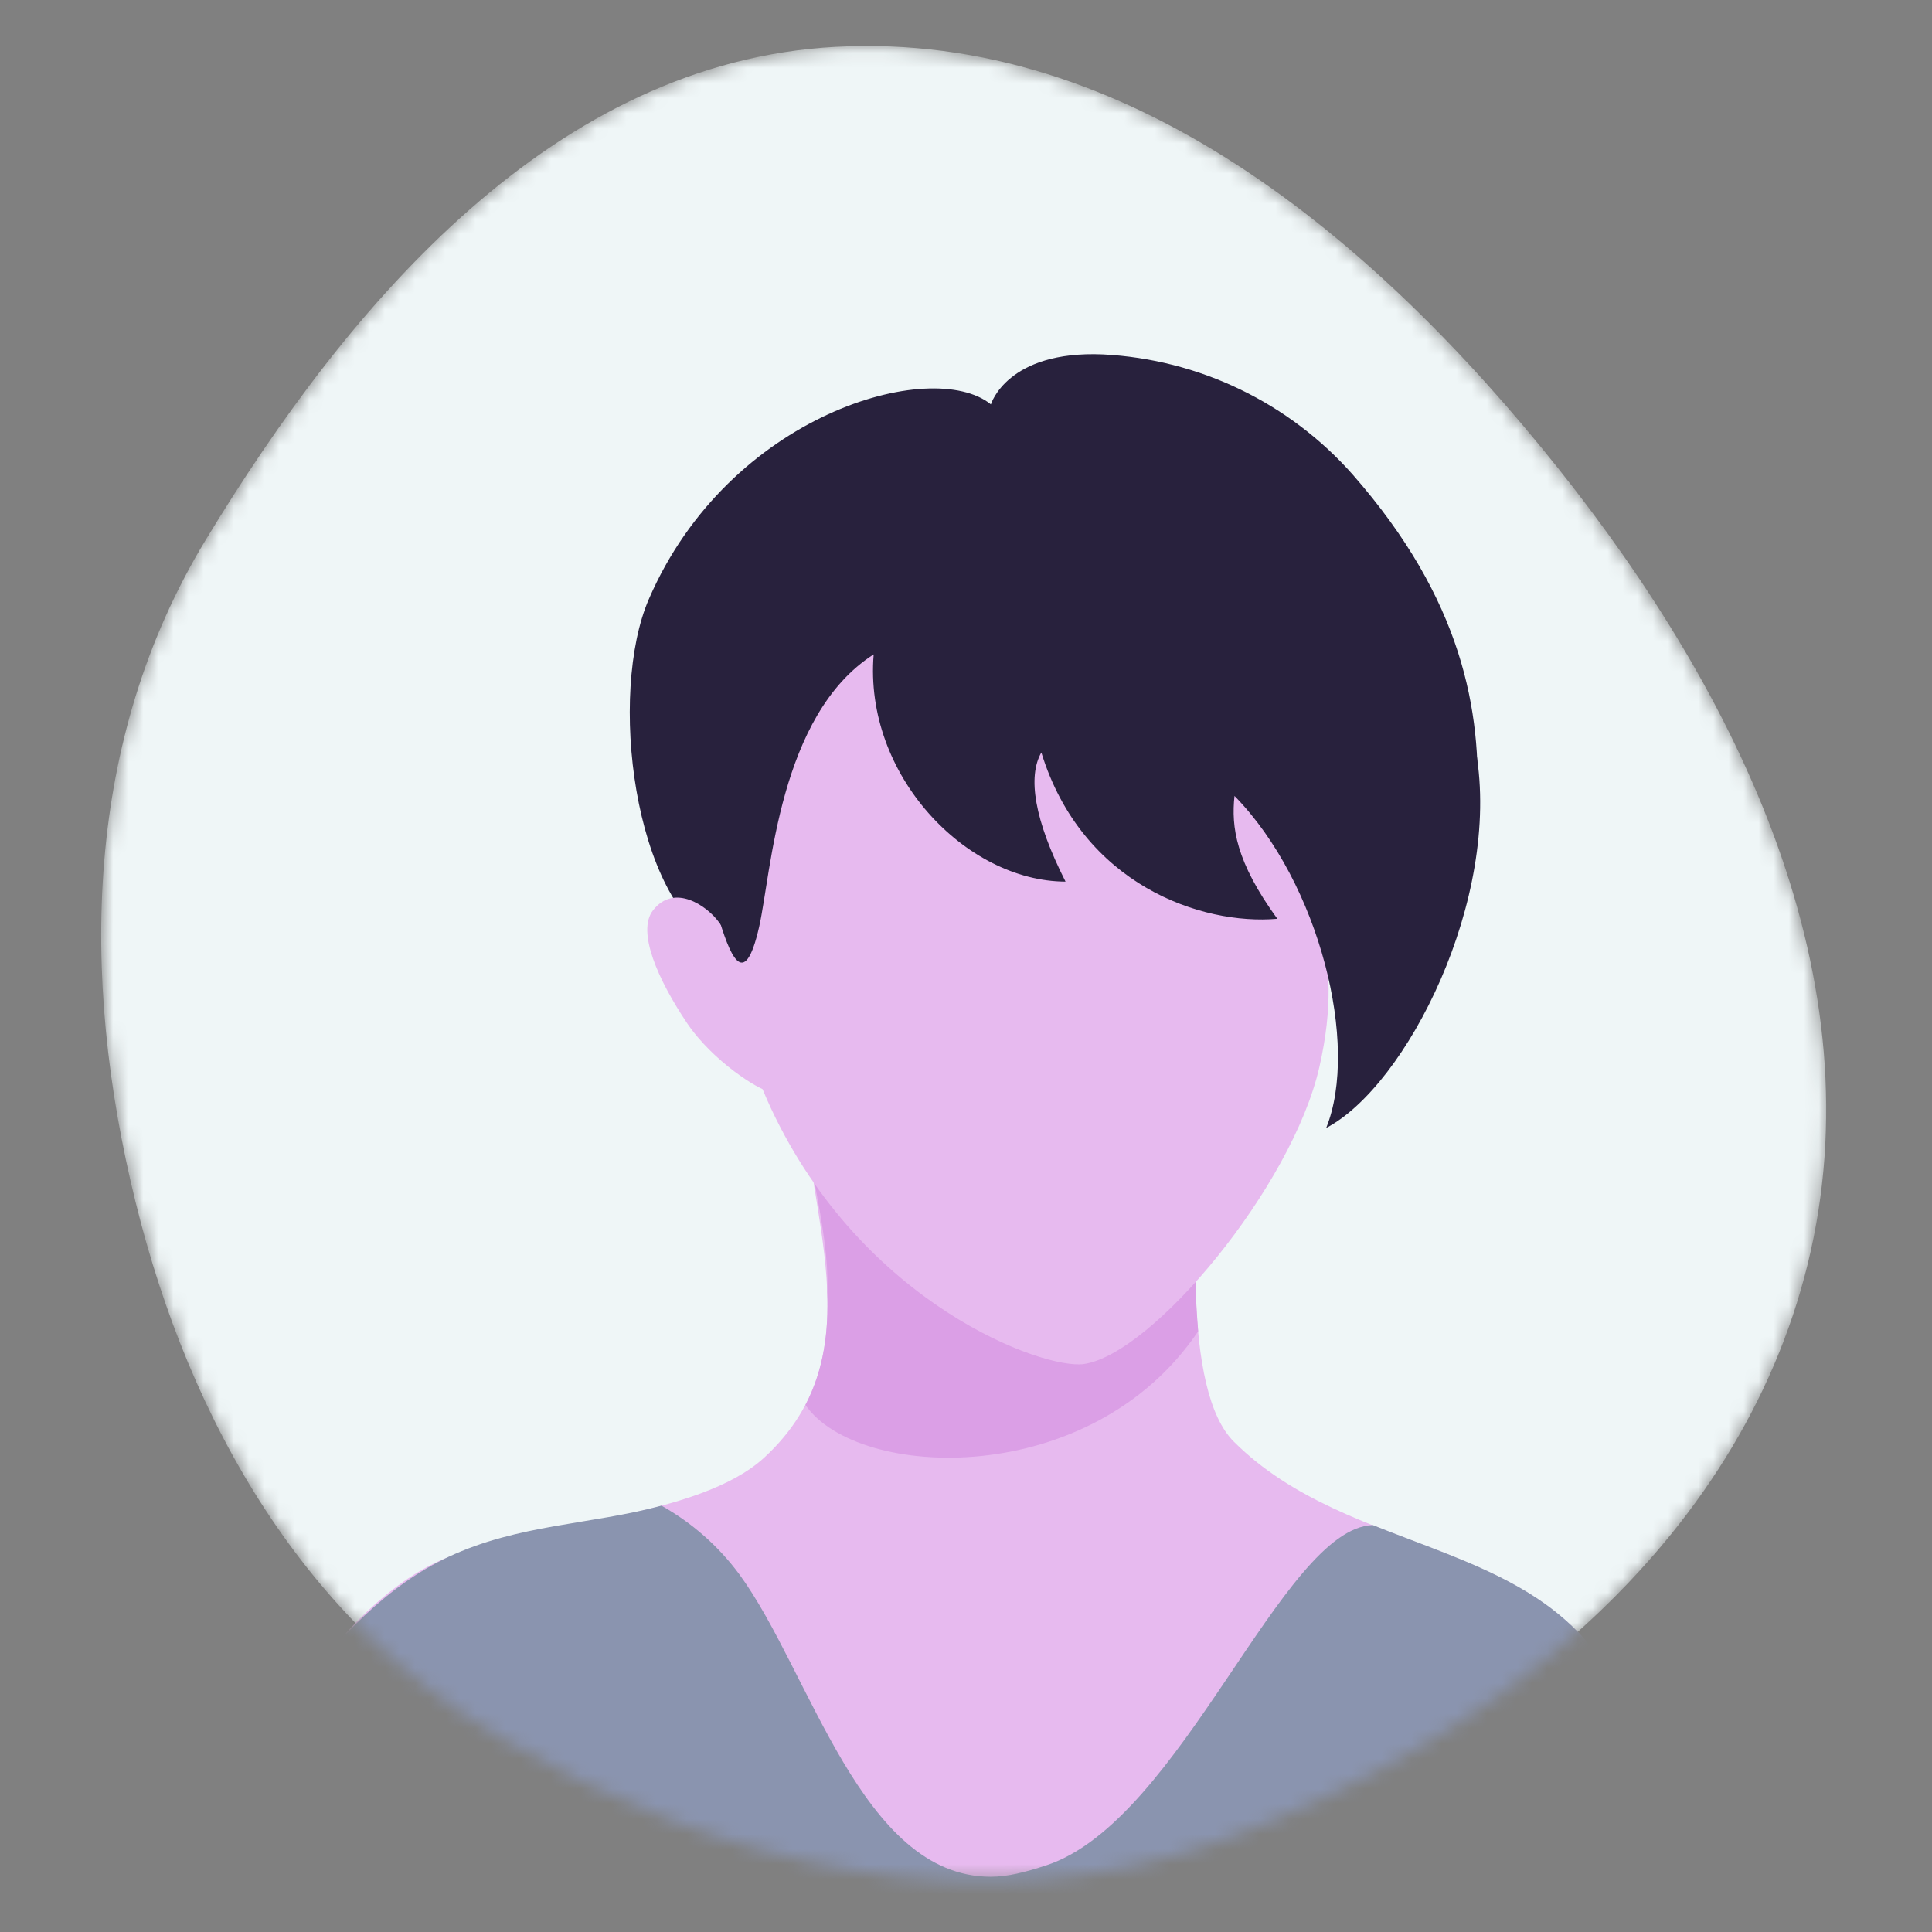 <svg fill="none" height="128" viewBox="0 0 128 128" width="128" xmlns="http://www.w3.org/2000/svg" xmlns:xlink="http://www.w3.org/1999/xlink"><rect x="0" y="0" width="128" height="128" fill="#808080" stroke="none"/><mask id="a" height="122" maskUnits="userSpaceOnUse" width="115" x="6" y="3"><path clip-rule="evenodd" d="m55.374 3.103c19.378-1.043 35.698 12.697 47.802 27.855 12.11 15.166 21.212 33.94 16.59 52.786-4.553 18.568-20.92 31.691-38.903 38.208-15.883 5.755-33.13 1.74-47.687-6.829-12.983-7.643-20.591-20.863-24.195-35.485-3.701-15.018-3.377-30.629 4.641-43.858 9.636-15.897 23.18-31.678 41.752-32.678z" fill="#eff6f7" fill-rule="evenodd"/></mask><g mask="url(#a)"><path clip-rule="evenodd" d="m55.374 3.103c19.378-1.043 35.698 12.697 47.802 27.855 12.11 15.166 21.212 33.94 16.59 52.786-4.553 18.568-20.92 31.691-38.903 38.208-15.883 5.755-33.13 1.74-47.687-6.829-12.983-7.643-20.591-20.863-24.195-35.485-3.701-15.018-3.377-30.629 4.641-43.858 9.636-15.897 23.18-31.678 41.752-32.678z" fill="#eff6f7" fill-rule="evenodd"/><path d="m42.984 39.701c5.315-12.297 18.779-16.055 22.665-12.91 0 0 1.061-3.584 7.43-3.31 3.151.16 6.238.947 9.08 2.316s5.383 3.292 7.471 5.657c7.259 8.271 8.552 15.64 8.229 22.126-.253 5.163-44.526 11.965-50.136 9.079-5.821-2.996-7.418-16.762-4.739-22.958z" fill="#28213d"/><path d="m53.212 71.671c0 8.46 4.977 17.92-2.557 24.878-4.364 4.032-14.769 4.218-20.946 6.611-7.01 2.709-14.293 13.781-17.21 24.819h99.694c-1.749-6.305-2.767-11.431-5.035-16.091-4.9-10.057-17.676-8.664-25.411-16.372-3.307-3.294-2.947-14.534-1.506-27.148 1.246-10.914-27.029-11.395-27.029 3.304z" fill="#e7baef"/><path d="m112.195 127.972h-99.7c2.923-11.032 9.554-21.232 17.207-24.82 4.651-2.179 9.448-2.133 14.12-3.398 2.019 1.13 3.774 2.676 5.151 4.535 4.709 6.415 8.082 20.051 16.664 20.051 1.125 0 2.304-.305 3.657-.747 8.987-2.926 15.634-22.367 21.659-22.553 6.354 2.557 12.995 4.212 16.214 10.841 2.261 4.669 3.279 9.795 5.028 16.091z" fill="#8a94af"/><path d="m79.384 88.195c-.157-1.824-.219-3.655-.186-5.486 0-2.816.198-6.065.552-9.725-8.229.71-18.136.859-26.389 1.356.186 1.762.512 3.465.811 5.123.049.262.095.521.14.777l.037.216c.061.366.122.728.174 1.088.119.786.207 1.545.259 2.295.037.591.046 1.173.024 1.752.098 2.612-.216 5.141-1.444 7.491 3.462 5.019 18.95 5.623 26.024-4.888z" fill="#db9fe6"/><path d="m86.647 57.015c-.393 2.81 2.624 5.522.765 13.681-1.804 7.924-11.044 19.023-15.607 19.675-2.661.378-14.629-3.922-20.724-16.936-3.112-6.65-3.593-14.961-3.517-17.225.11-3.304 1.183-6.217 1.71-9.073 1.14-6.162 3.233-10.505 7.845-11.938 4.8-1.496 11.63-2.575 18.938-.914 6.205 1.411 12.395 9.832 10.591 22.729z" fill="#e7baef"/><path d="m49.018 63.046c-.024-.098-1.003-1.42-1.399-1.963-.768-1.052-2.932-2.584-4.349-.78-1.115 1.417.357 4.651 2.225 7.445 1.734 2.591 4.846 4.501 5.434 4.541.588.04-1.594-8.058-1.911-9.243z" fill="#e7baef"/><path d="m47.561 40.612c4.462-8.332 14.933-11.7 21.26-12.379 6.211-.664 13.845.582 20.279 5.604 6.872 5.361 8.152 12.843 8.686 15.936 1.692 9.798-4.605 22.174-9.923 24.957 2.212-5.455-.421-16.226-6.074-21.998-.219 2.066.076 4.337 2.837 8.14-5.016.439-12.937-2.255-15.634-11.017-.914 1.594-.481 4.446 1.603 8.555-6.61-.024-13.376-7.077-12.712-15.055-6.29 4.02-6.781 14.482-7.588 18.051-1.009 4.447-1.99 1.728-2.743-.795-1.451-4.803-3.685-13.102.009-19.998z" fill="#28213d"/></g></svg>